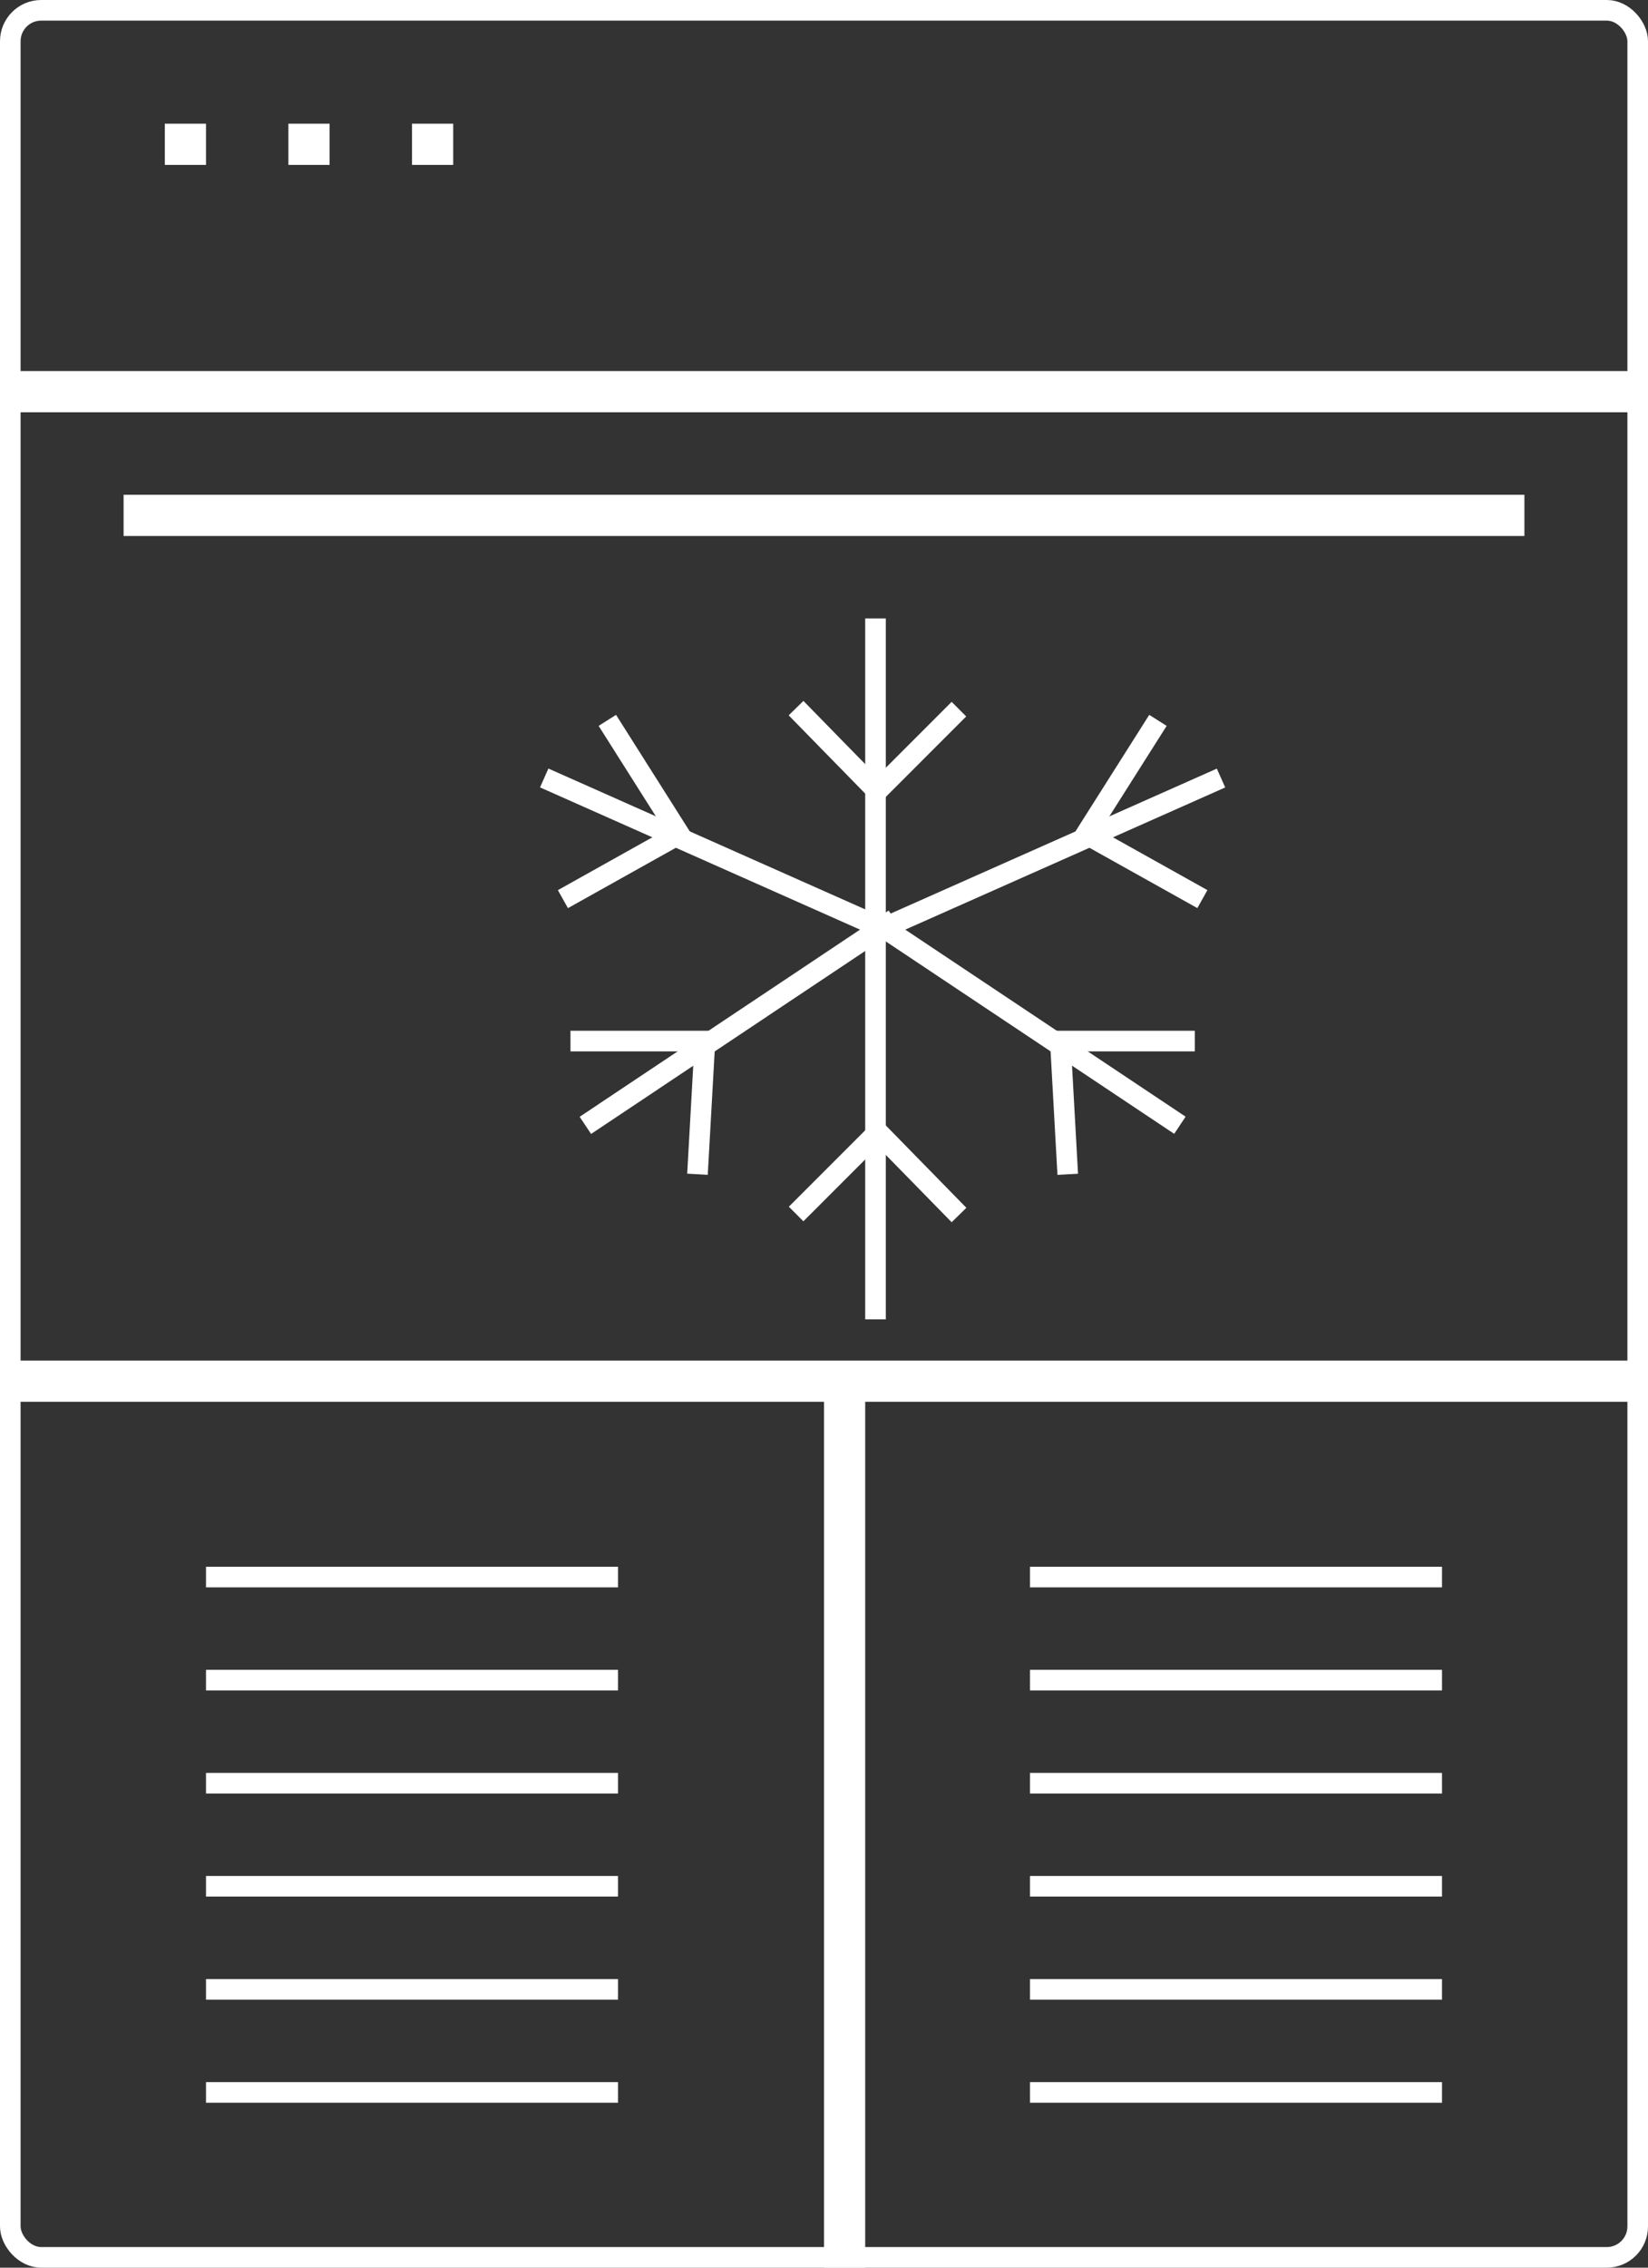 <svg width="80" height="110" viewBox="0 0 80 110" fill="none" xmlns="http://www.w3.org/2000/svg">
<rect x="0" y="0" width="80" height="110" fill="#333333" stroke="none"/>
<rect x="0.5" y="0.5" width="79" height="109" rx="1.5" stroke="white"/>
<line x1="8.74228e-08" y1="19" x2="80" y2="19" stroke="white" stroke-width="2"/>
<line x1="6" y1="25" x2="74" y2="25" stroke="white" stroke-width="2"/>
<line x1="-8.74228e-08" y1="67" x2="80" y2="67" stroke="white" stroke-width="2"/>
<line x1="41" y1="67" x2="41" y2="110" stroke="white" stroke-width="2"/>
<line x1="10" y1="76.5" x2="30" y2="76.5" stroke="white"/>
<line x1="50" y1="76.5" x2="70" y2="76.5" stroke="white"/>
<line x1="10" y1="81.5" x2="30" y2="81.5" stroke="white"/>
<line x1="50" y1="81.5" x2="70" y2="81.5" stroke="white"/>
<line x1="10" y1="86.5" x2="30" y2="86.5" stroke="white"/>
<line x1="50" y1="86.5" x2="70" y2="86.5" stroke="white"/>
<line x1="10" y1="91.5" x2="30" y2="91.5" stroke="white"/>
<line x1="50" y1="91.5" x2="70" y2="91.5" stroke="white"/>
<line x1="10" y1="96.5" x2="30" y2="96.5" stroke="white"/>
<line x1="50" y1="96.5" x2="70" y2="96.5" stroke="white"/>
<line x1="10" y1="101.5" x2="30" y2="101.5" stroke="white"/>
<line x1="50" y1="101.5" x2="70" y2="101.5" stroke="white"/>
<rect x="8" y="6" width="2" height="2" fill="white"/>
<rect x="14" y="6" width="2" height="2" fill="white"/>
<rect x="20" y="6" width="2" height="2" fill="white"/>
<line x1="42.5" y1="30" x2="42.5" y2="64" stroke="white"/>
<line x1="42.357" y1="54.65" x2="46.554" y2="58.938" stroke="white"/>
<line x1="42.839" y1="38.638" x2="38.643" y2="34.35" stroke="white"/>
<line x1="38.646" y1="58.889" x2="42.889" y2="54.647" stroke="white"/>
<line x1="46.55" y1="34.399" x2="42.308" y2="38.642" stroke="white"/>
<line x1="51.499" y1="50.972" x2="51.832" y2="56.963" stroke="white"/>
<line x1="58" y1="50.5" x2="51" y2="50.5" stroke="white"/>
<line x1="42.277" y1="44.584" x2="57.277" y2="54.584" stroke="white"/>
<line y1="-0.5" x2="6" y2="-0.5" transform="matrix(-0.056 0.998 0.998 0.056 34.693 51)" stroke="white"/>
<line y1="-0.5" x2="7" y2="-0.5" transform="matrix(1 0 0 -1 27.693 50)" stroke="white"/>
<line y1="-0.5" x2="18.028" y2="-0.5" transform="matrix(-0.832 0.555 0.555 0.832 43.693 45)" stroke="white"/>
<line x1="53.13" y1="40.688" x2="58.368" y2="43.614" stroke="white"/>
<line x1="56.211" y1="34.944" x2="52.464" y2="40.857" stroke="white"/>
<line x1="42.797" y1="45.057" x2="59.273" y2="37.741" stroke="white"/>
<line y1="-0.5" x2="6" y2="-0.5" transform="matrix(-0.873 0.488 0.488 0.873 32.808 41.124)" stroke="white"/>
<line y1="-0.5" x2="7" y2="-0.5" transform="matrix(0.535 0.845 0.845 -0.535 29.905 34.676)" stroke="white"/>
<line y1="-0.5" x2="18.028" y2="-0.5" transform="matrix(-0.914 -0.406 -0.406 0.914 42.693 45.514)" stroke="white"/>
</svg>
